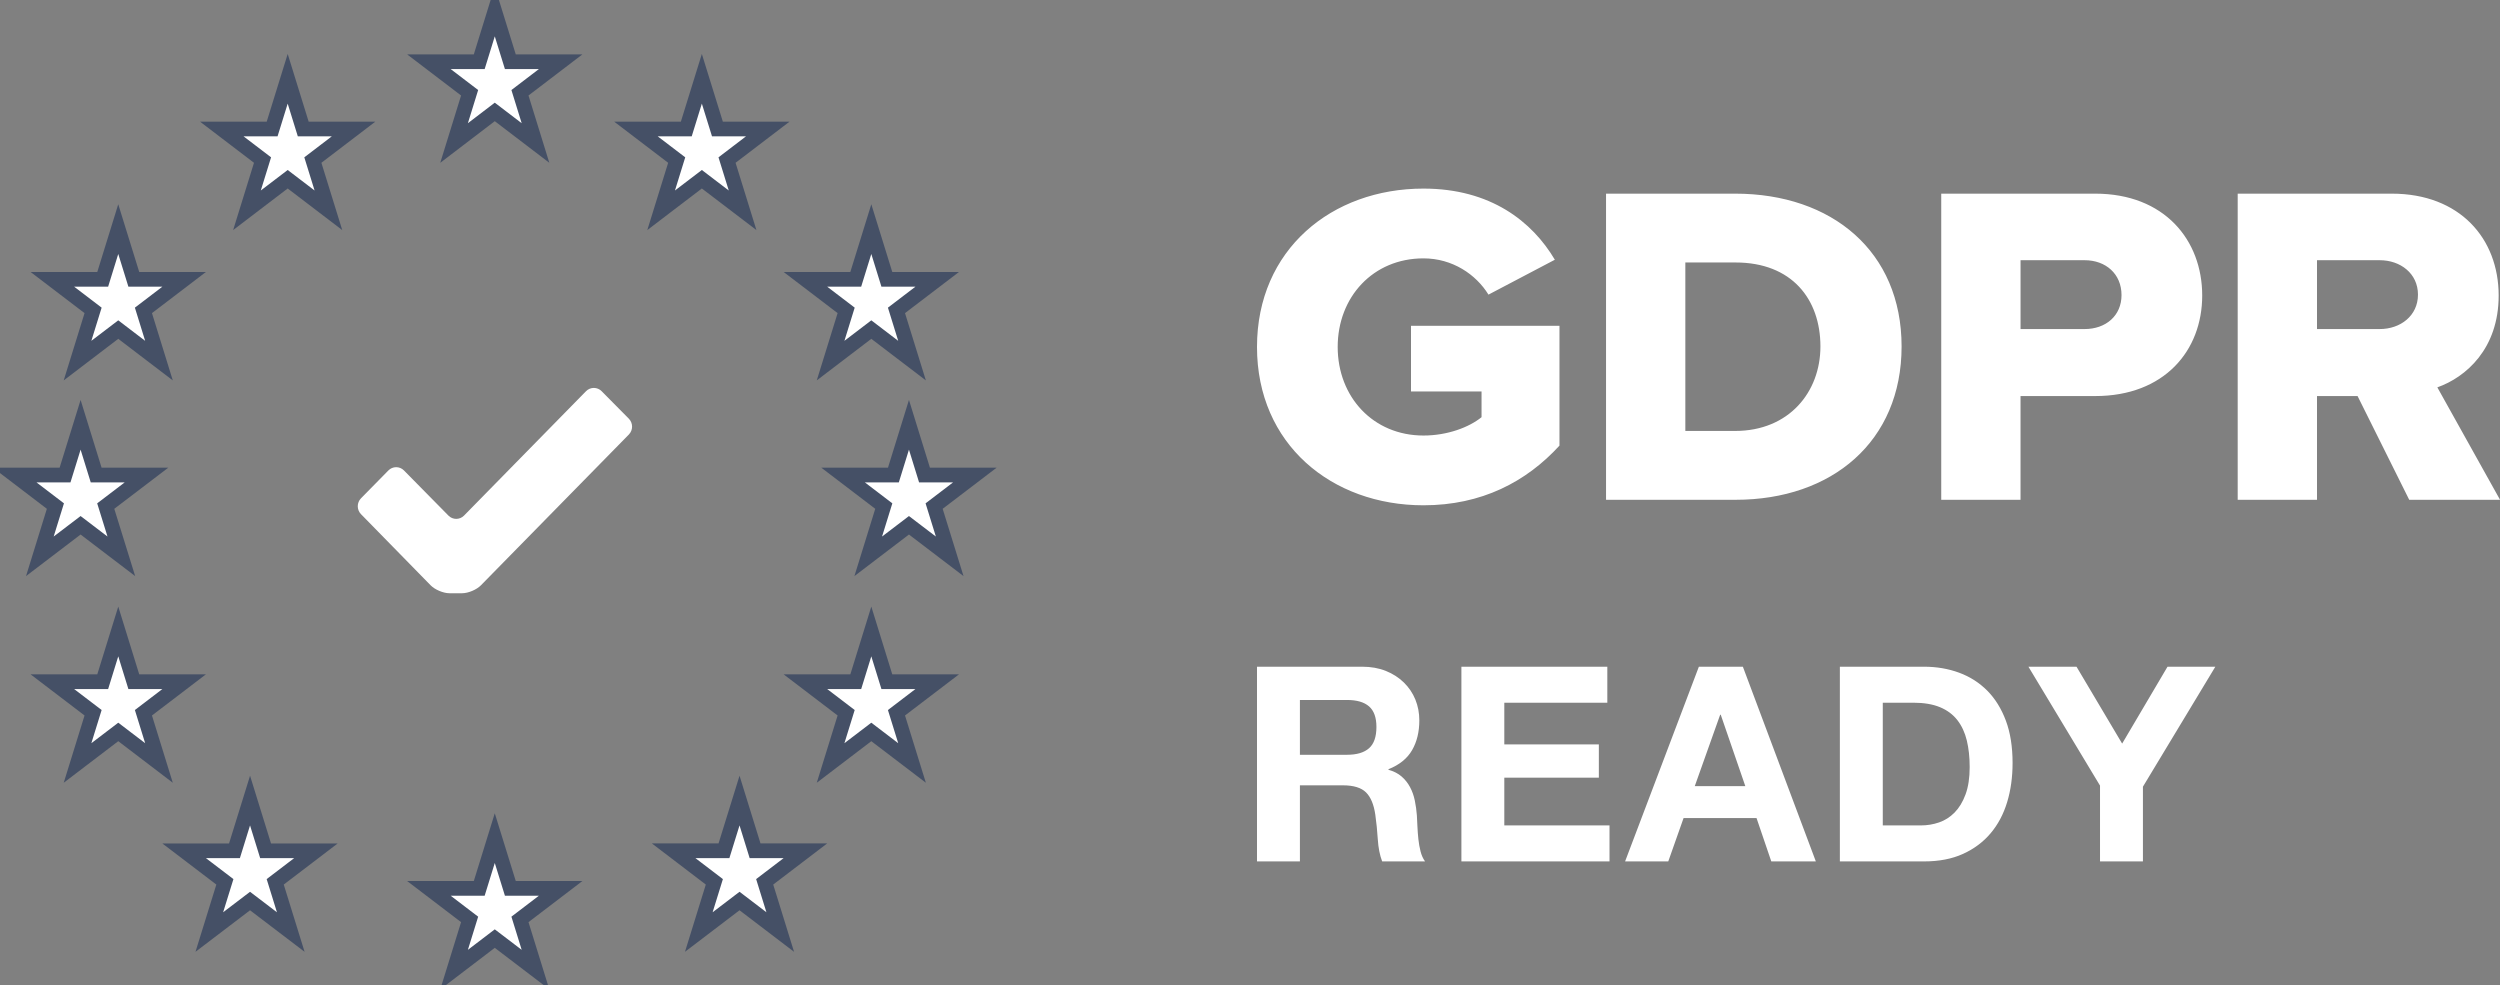 <svg width="170" height="67" viewBox="0 0 170 67" fill="none" xmlns="http://www.w3.org/2000/svg">
<rect x="0" y="0" width="170" height="67" fill="#808080" stroke="none"/>
<path d="M33.645 0.781L34.703 4.197H38.125L35.357 6.308L36.414 9.724L33.645 7.611L30.877 9.724L31.934 6.308L29.165 4.197H32.588L33.645 0.781ZM33.645 56.993L34.703 60.409H38.125L35.357 62.52L36.414 65.934L33.645 63.824L30.877 65.934L31.934 62.52L29.165 60.409H32.588L33.645 56.993ZM47.726 5.357L48.785 8.772H52.208L49.438 10.884L50.496 14.299L47.726 12.188L44.957 14.299L46.015 10.884L43.245 8.772H46.668L47.726 5.357ZM59.249 15.58L60.306 18.995H63.729L60.96 21.106L62.018 24.522L59.249 22.411L56.48 24.522L57.538 21.106L54.769 18.995H58.191L59.249 15.58ZM59.249 42.939L60.306 46.356H63.729L60.96 48.467L62.018 51.882L59.249 49.772L56.48 51.882L57.538 48.467L54.769 46.356H58.192L59.249 42.939ZM8.041 15.58L9.099 18.995H12.521L9.753 21.106L10.81 24.522L8.041 22.411L5.272 24.522L6.33 21.106L3.561 18.995H6.984L8.041 15.58ZM61.809 28.886L62.866 32.302H66.29L63.52 34.413L64.579 37.829L61.809 35.719L59.04 37.829L60.098 34.413L57.329 32.302H60.751L61.809 28.886ZM5.481 28.886L6.539 32.302H9.962L7.19 34.413L8.25 37.829L5.48 35.719L2.71 37.829L3.768 34.413L1 32.302H4.423L5.481 28.886ZM8.042 42.939L9.099 46.356H12.521L9.753 48.467L10.81 51.882L8.042 49.772L5.273 51.882L6.33 48.467L3.561 46.356H6.984L8.042 42.939ZM50.288 54.438L51.345 57.852H54.769L51.998 59.964L53.056 63.379L50.288 61.269L47.518 63.379L48.576 59.964L45.807 57.852H49.23L50.288 54.438ZM19.563 5.357L20.62 8.772H24.043L21.274 10.884L22.332 14.299L19.563 12.188L16.794 14.299L17.852 10.884L15.082 8.772H18.505L19.563 5.357ZM17.003 54.438L18.06 57.854H21.483L18.714 59.964L19.772 63.379L17.003 61.27L14.233 63.379L15.292 59.964L12.521 57.854H15.944L17.003 54.438Z" fill="white" stroke="#455066" strokeWidth="0.223"/>
<path d="M42.766 29.544L32.7 39.803C32.41 40.099 31.838 40.34 31.428 40.34H30.558C30.147 40.34 29.574 40.098 29.285 39.803L24.545 34.961C24.255 34.661 24.256 34.186 24.546 33.887L26.412 31.989C26.551 31.848 26.741 31.768 26.939 31.768C27.138 31.768 27.329 31.848 27.468 31.989L30.496 35.062C30.786 35.357 31.261 35.357 31.552 35.062L39.851 26.601C39.99 26.459 40.181 26.379 40.38 26.378C40.578 26.378 40.769 26.457 40.908 26.598L42.763 28.472C43.053 28.77 43.054 29.244 42.766 29.544ZM85.476 23.593C85.476 30.209 90.556 34.36 96.795 34.36C100.745 34.36 103.786 32.768 106.044 30.302V22.156H95.948V26.62H100.745V28.369C99.898 29.055 98.425 29.616 96.795 29.616C93.377 29.616 90.963 26.995 90.963 23.593C90.963 20.19 93.376 17.569 96.795 17.569C98.77 17.569 100.369 18.661 101.216 20.035L105.73 17.662C104.194 15.071 101.371 12.824 96.795 12.824C90.556 12.824 85.476 16.976 85.476 23.593ZM109.211 33.986V13.168H117.99C124.573 13.168 129.308 17.1 129.308 23.561C129.308 30.022 124.573 33.986 118.021 33.986H109.21H109.211ZM114.603 29.304H117.99C121.658 29.304 123.789 26.651 123.789 23.56C123.789 20.346 121.846 17.849 118.021 17.849H114.603V29.304ZM132.004 33.986V13.168H142.475C147.179 13.168 149.75 16.32 149.75 20.097C149.75 23.842 147.179 26.932 142.475 26.932H137.396V33.986H132.004ZM144.263 20.066C144.263 18.629 143.197 17.694 141.753 17.694H137.397V22.376H141.753C143.197 22.376 144.263 21.47 144.263 20.066ZM163.827 33.986L160.315 26.932H157.556V33.986H152.163V13.168H162.637C167.275 13.168 169.909 16.226 169.909 20.097C169.909 23.717 167.683 25.653 165.739 26.34L170.003 33.986H163.827ZM164.422 20.035C164.422 18.598 163.23 17.694 161.82 17.694H157.556V22.376H161.82C163.232 22.376 164.422 21.47 164.422 20.035ZM88.394 58.576V53.402H91.311C92.042 53.402 92.569 53.563 92.891 53.885C93.213 54.206 93.423 54.713 93.522 55.405C93.597 55.937 93.653 56.493 93.69 57.074C93.727 57.655 93.826 58.156 93.987 58.576H96.904C96.768 58.391 96.666 58.165 96.598 57.899C96.53 57.633 96.48 57.352 96.449 57.056C96.418 56.759 96.397 56.468 96.384 56.184C96.372 55.9 96.359 55.652 96.347 55.442C96.322 55.108 96.276 54.775 96.208 54.441C96.14 54.107 96.031 53.801 95.882 53.523C95.734 53.245 95.542 53.004 95.306 52.8C95.071 52.596 94.774 52.444 94.414 52.346V52.308C95.158 52.012 95.694 51.579 96.022 51.01C96.35 50.442 96.514 49.768 96.514 48.989C96.514 48.482 96.424 48.009 96.245 47.57C96.065 47.132 95.805 46.745 95.464 46.411C95.124 46.078 94.715 45.815 94.238 45.623C93.761 45.432 93.225 45.336 92.63 45.336H85.476V58.576H88.394ZM91.59 51.325H88.394V47.598H91.59C92.259 47.598 92.76 47.743 93.095 48.034C93.43 48.325 93.597 48.791 93.597 49.434C93.597 50.102 93.43 50.584 93.095 50.88C92.76 51.177 92.259 51.325 91.59 51.325ZM109.447 58.576V56.128H102.293V52.883H108.722V50.621H102.293V47.784H109.298V45.336H99.375V58.576H109.447ZM113.442 58.576L114.483 55.628H119.444L120.448 58.576H123.477L118.515 45.336H115.523L110.506 58.576H113.442ZM118.682 53.458H115.244L116.972 48.6H117.01L118.682 53.458ZM130.835 58.576C131.85 58.576 132.733 58.406 133.483 58.066C134.232 57.726 134.858 57.259 135.359 56.666C135.861 56.073 136.236 55.368 136.484 54.552C136.732 53.736 136.855 52.846 136.855 51.882C136.855 50.782 136.704 49.823 136.4 49.008C136.096 48.192 135.675 47.512 135.137 46.968C134.597 46.424 133.959 46.016 133.222 45.744C132.485 45.472 131.689 45.336 130.835 45.336H125.111V58.576H130.835ZM130.63 56.128H128.029V47.784H130.11C130.828 47.784 131.432 47.886 131.922 48.09C132.411 48.294 132.804 48.587 133.102 48.97C133.399 49.354 133.613 49.814 133.743 50.352C133.873 50.89 133.938 51.492 133.938 52.16C133.938 52.889 133.845 53.507 133.659 54.014C133.473 54.521 133.225 54.932 132.916 55.248C132.606 55.563 132.253 55.788 131.857 55.924C131.46 56.06 131.051 56.128 130.63 56.128ZM145.719 58.576V53.495L150.643 45.336H147.391L144.306 50.565L141.203 45.336H137.933L142.801 53.421V58.576H145.719Z" fill="white"/>
</svg>
